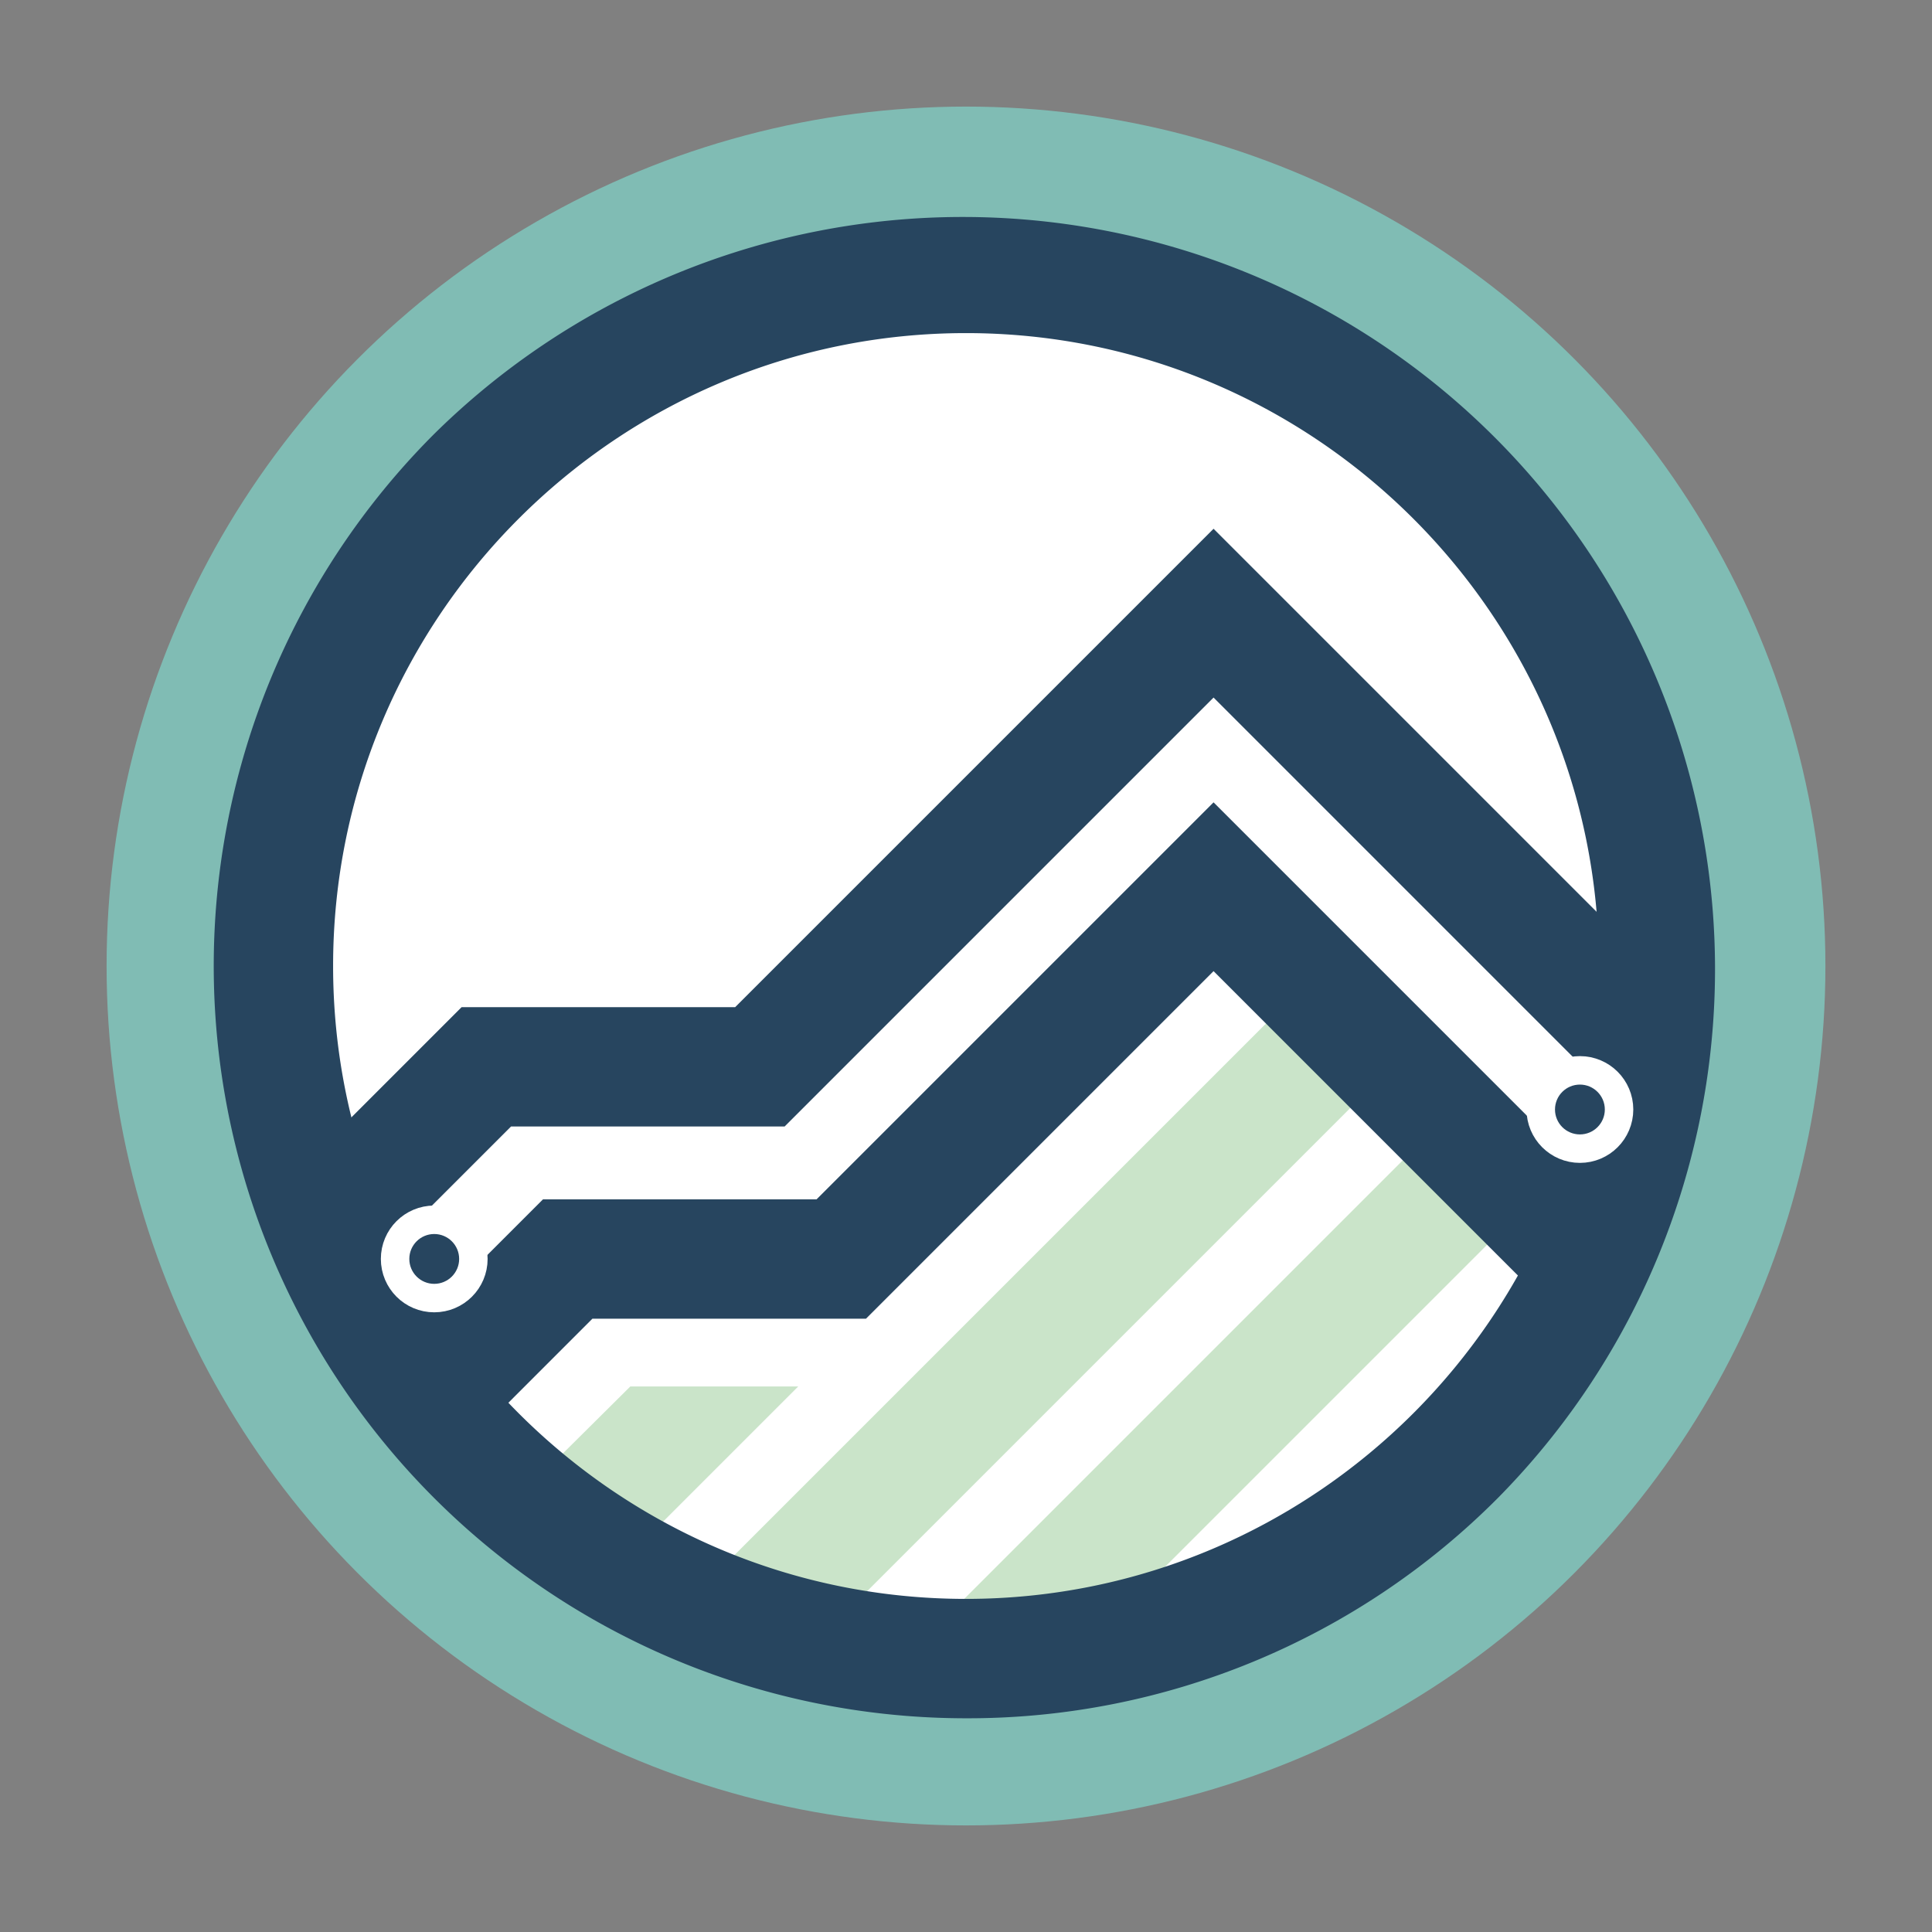 <svg id="Capa_1" data-name="Capa 1" xmlns="http://www.w3.org/2000/svg" viewBox="0 0 580 580"><rect x="0" y="0" width="580" height="580" fill="#808080" stroke="none"/><defs><style>.cls-1{fill:#80bcb4;}.cls-2{fill:#fff;}.cls-3{fill:#cae4c9;}.cls-4{fill:#27455f;}.cls-5{fill:none;stroke:#fff;stroke-width:17.09px;}</style></defs><title>logo</title><circle class="cls-1" cx="290" cy="290" r="258"/><circle class="cls-2" cx="290" cy="290" r="207.7"/><polygon class="cls-3" points="178.42 477.44 153.09 452.11 189.23 416.22 239.64 416.22 178.42 477.44"/><rect class="cls-3" x="187.22" y="379.73" width="255.6" height="35.83" transform="translate(-188.91 339.22) rotate(-45)"/><rect class="cls-3" x="265.84" y="405.44" width="211.2" height="35.83" transform="translate(-190.56 386.64) rotate(-45)"/><polygon class="cls-4" points="108.15 383.45 82.82 358.12 138.58 302.35 220.71 302.35 364.32 158.74 506.68 301.1 481.34 326.44 364.32 209.41 235.55 338.18 153.42 338.18 108.15 383.45"/><polygon class="cls-4" points="139.96 433.78 114.62 408.44 163.01 360.05 245.14 360.05 364.32 240.87 487.51 364.06 462.17 389.4 364.32 291.54 259.98 395.88 177.85 395.88 139.96 433.78"/><path class="cls-4" d="M290,515.84A225.84,225.84,0,0,1,130.31,130.31,225.84,225.84,0,0,1,449.69,449.69,224.36,224.36,0,0,1,290,515.84ZM290,100c-104.77,0-190,85.24-190,190s85.24,190,190,190,190-85.24,190-190S394.77,100,290,100Z"/><circle class="cls-5" cx="474.3" cy="333.08" r="7.48"/><circle class="cls-4" cx="474.3" cy="333.08" r="7.48"/><circle class="cls-5" cx="130.36" cy="377.94" r="7.48"/><circle class="cls-4" cx="130.36" cy="377.94" r="7.48"/></svg>